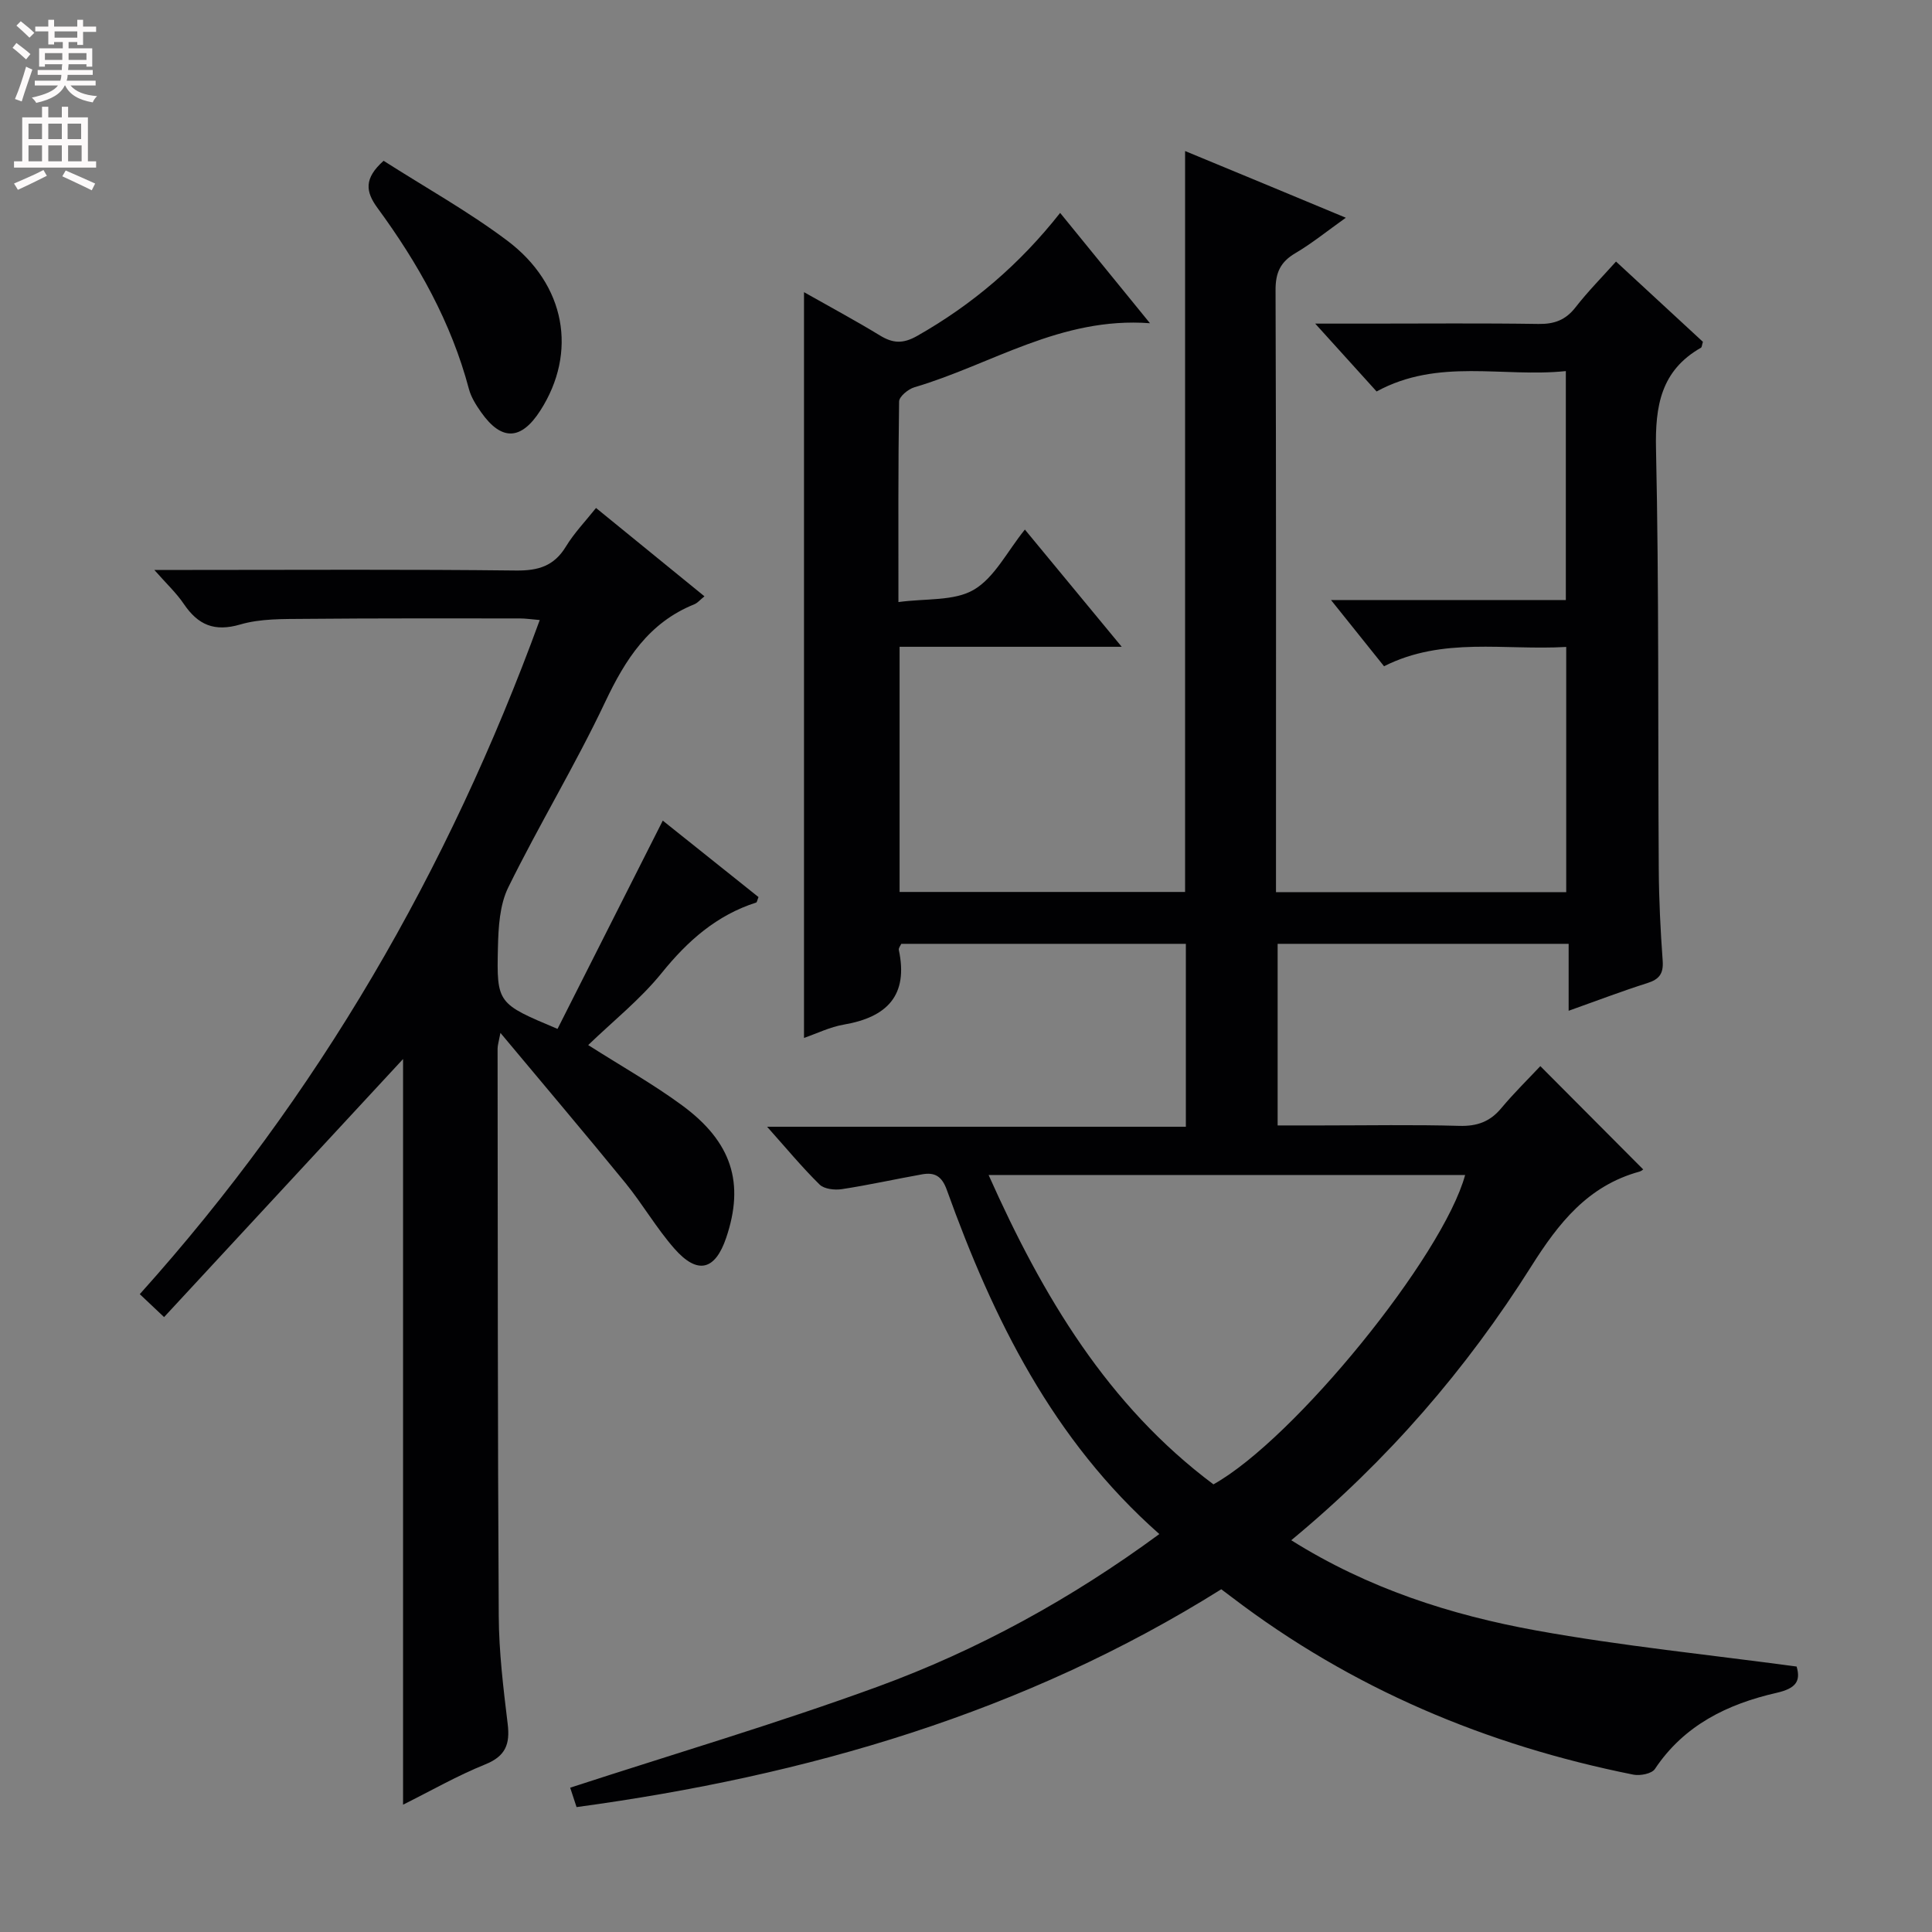 <svg enable-background="new 0 0 400 400" viewBox="0 0 400 400" xmlns="http://www.w3.org/2000/svg"><rect x="0" y="0" width="400" height="400" fill="#808080" stroke="none"/><g fill="#010103"><path d="m278.64 45.08c-3.93 2.8-7.04 5.33-10.46 7.34-3.09 1.82-4.11 4.05-4.09 7.66.14 39.83.09 79.65.09 119.48v5.15h60.09c0-16.8 0-33.54 0-50.77-12.78.75-25.54-2.15-37.72 4-3.57-4.46-6.99-8.73-10.98-13.71h48.62c0-15.97 0-31.36 0-47.4-13.06 1.36-26.39-2.76-39.18 4.22-3.9-4.31-7.87-8.7-12.71-14.05h11.25c11.66 0 23.33-.11 34.99.07 3.3.05 5.63-.83 7.67-3.46 2.53-3.25 5.45-6.2 8.37-9.46 6.17 5.7 12.14 11.21 17.99 16.62-.21.66-.21 1.1-.4 1.22-8.29 4.73-9.51 12.04-9.31 21.01.63 28.98.38 57.98.57 86.97.04 6.32.35 12.64.81 18.94.19 2.68-.71 3.86-3.21 4.64-5.21 1.65-10.31 3.6-16.26 5.72 0-4.85 0-9.2 0-13.86-20.43 0-40.16 0-60.25 0v37.6h9.15c9.5 0 19-.18 28.49.09 3.67.1 6.34-.87 8.67-3.67 2.65-3.17 5.62-6.08 8.08-8.7 7.42 7.45 14.31 14.37 21.27 21.36.22-.15-.24.34-.78.49-10.65 2.94-16.69 10.6-22.39 19.64-13.38 21.21-29.66 40.12-49.67 56.67 15.89 9.98 33.02 15.48 50.75 18.69 17.75 3.21 35.75 5.01 53.88 7.46.9 3.06-.18 4.54-4.17 5.45-10.09 2.3-19.12 6.66-25.17 15.76-.65.98-3.06 1.45-4.46 1.17-30.42-6.08-58.36-17.84-83.14-36.74-.65-.49-1.3-.98-2.18-1.64-40.76 25.55-85.73 38.62-133.48 45.1-.52-1.59-1.05-3.2-1.32-4.02 21.52-7.01 42.81-13.3 63.61-20.89 20.81-7.6 40.18-18.25 58.37-31.62-22.06-19.47-34.4-44.55-44-71.25-1.02-2.85-2.51-3.69-5.1-3.23-5.55.99-11.05 2.22-16.62 3.07-1.49.23-3.66-.01-4.62-.95-3.65-3.59-6.92-7.55-10.87-11.97h86.7c0-12.82 0-25.19 0-37.87-19.64 0-39.22 0-58.92 0-.17.39-.59.88-.51 1.25 2.02 9.45-2.46 13.94-11.37 15.47-2.88.49-5.61 1.85-8.26 2.76 0-51.45 0-102.64 0-154.4 5.42 3.07 10.65 5.87 15.71 8.96 2.69 1.64 4.76 1.77 7.7.11 11.45-6.49 21.23-14.83 29.62-25.48 6.12 7.52 12.04 14.78 18.6 22.84-18.51-1.39-32.88 8.59-48.77 13.26-1.28.38-3.15 1.91-3.17 2.94-.21 13.45-.14 26.9-.14 41.53 5.69-.78 11.53-.16 15.61-2.55 4.28-2.51 6.88-7.89 10.57-12.46 6.66 8.06 13.05 15.8 20.05 24.27-15.74 0-30.75 0-45.99 0v50.76h59.11c0-50.98 0-101.86 0-153.4 10.9 4.5 21.8 9.03 33.28 13.81zm-73.96 198.19c11.21 25.14 24.67 47.69 46.55 64.05 16.75-9.34 47.5-47.19 52.11-64.05-32.62 0-65.19 0-98.66 0z"/><path d="m31.95 118h7.91c22.33 0 44.65-.14 66.97.12 4.62.05 7.88-.92 10.34-4.97 1.71-2.81 4.05-5.24 6.23-7.98 7.55 6.15 14.89 12.13 22.45 18.29-.88.7-1.42 1.38-2.12 1.66-9.41 3.8-14.25 11.38-18.44 20.23-6.17 13.04-13.7 25.44-20.07 38.4-1.78 3.63-2.03 8.24-2.13 12.42-.27 11.61-.09 11.62 12.34 16.85 7.16-14.18 14.37-28.45 21.79-43.12 6.31 5.04 13.11 10.47 19.82 15.83-.26.63-.31 1.07-.48 1.13-8.2 2.63-14.19 7.93-19.56 14.58-4.43 5.48-10.09 9.98-15.22 14.93 6.96 4.43 13.47 8.09 19.44 12.48 10.34 7.6 12.95 16.11 9.14 27.39-2.29 6.78-5.93 7.73-10.72 2.29-3.72-4.23-6.57-9.2-10.13-13.58-8.3-10.18-16.8-20.19-25.9-31.1-.35 1.85-.59 2.56-.59 3.27.04 39.15.01 78.3.24 117.45.04 7.45.95 14.93 1.85 22.35.51 4.2-.43 6.68-4.65 8.38-5.8 2.34-11.27 5.48-17.01 8.34 0-52.16 0-103.74 0-154.38-15.95 17.22-32.54 35.14-49.48 53.43-2.27-2.14-3.53-3.33-5.03-4.75 36.91-41.08 63.86-87.66 82.81-139.57-1.69-.14-2.93-.33-4.16-.33-14.83 0-29.66-.05-44.48.09-4.47.04-9.15-.07-13.36 1.16-5.37 1.57-8.74.1-11.68-4.23-1.54-2.28-3.59-4.19-6.12-7.06z"/><path d="m79.42 33.29c8.64 5.52 17.51 10.46 25.56 16.5 12.19 9.14 14.59 23.21 6.89 35.21-3.97 6.19-8.03 6.34-12.24.38-1.04-1.48-2.08-3.1-2.54-4.82-3.67-13.85-10.55-26.07-18.93-37.5-2.49-3.39-2.83-6.12 1.26-9.77z"/></g><path d="m2.6 9.9.8-1c.9.7 1.9 1.4 2.9 2.3l-.9 1.1c-1.1-1-2-1.8-2.8-2.4zm.5 10.6c.9-2.1 1.6-4.3 2.3-6.7.4.2.8.4 1.3.6-.7 2.1-1.5 4.3-2.2 6.6zm.3-15.2.9-.9c1 .8 2 1.6 2.8 2.4l-1 1c-.9-.9-1.8-1.7-2.7-2.5zm12.6-1.2h1.2v1.4h2.7v1.1h-2.7v2.7h-1.2v-.6h-1.8v1.3h4.9v3.8h-1.2v-.5h-3.7c0 .4-.1.9-.1 1.2h5.1v1h-5.2c0 .5-.1.9-.2 1.2h6v1h-5.2c1.1 1.3 2.9 2 5.5 2.2-.4.4-.7.8-.9 1.3-2.9-.5-4.8-1.6-5.7-3.5h-.1c-.8 1.7-2.7 2.9-5.9 3.6-.2-.4-.6-.8-.9-1.1 2.8-.6 4.6-1.4 5.4-2.5h-4.8v-1h5.3c.1-.3.2-.7.2-1.2h-4.9v-1h5c0-.4 0-.8.1-1.2h-3.6v.5h-1.2v-3.8h4.9v-1.3h-1.8v.5h-1.2v-2.7h-2.7v-1h2.7v-1.4h1.2v1.4h4.8zm-6.7 8.3h3.6c0-.4 0-.9 0-1.4h-3.6zm1.9-4.6h4.8v-1.3h-4.7v1.3zm6.7 3.2h-3.7v1.4h3.7z" fill="#fcfafa"/><path d="m8.7 22.1h1.3v2.2h2.8v-2.2h1.3v2.2h4.1v9.1h1.7v1.3h-17v-1.3h1.7v-9.1h4.1zm.3 13.1.7 1.2c-1.8.9-3.8 1.9-6 2.9-.2-.4-.5-.8-.8-1.3 2.3-1 4.4-1.9 6.1-2.8zm-3.1-6.4h2.8v-3.2h-2.8zm0 4.6h2.8v-3.3h-2.8zm4.1-4.6h2.8v-3.2h-2.8zm0 4.6h2.8v-3.3h-2.8zm3.6 1.9c2.1.9 4.1 1.8 6.1 2.7l-.7 1.4c-2.2-1.1-4.2-2-6.1-2.9zm3.2-9.7h-2.8v3.2h2.8zm-2.7 7.8h2.8v-3.3h-2.8z" fill="#fcfafa"/></svg>
